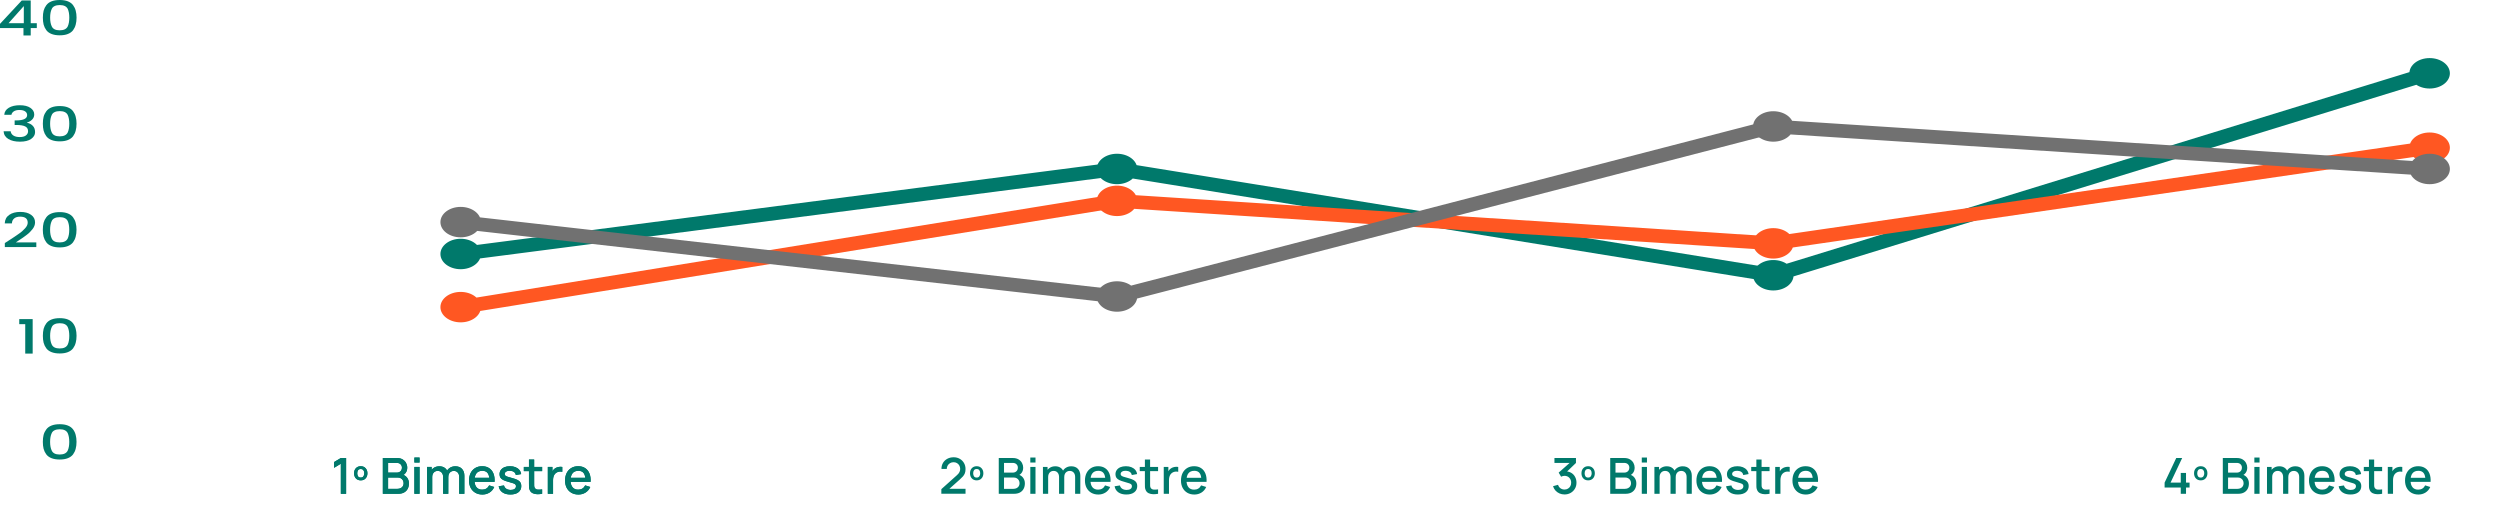 <svg width="805" height="171" viewBox="0 0 805 171" fill="none" xmlns="http://www.w3.org/2000/svg">
<path d="M7.665 7.478V1.956L2.745 7.478H7.665ZM7.556 11.411V9.027H0V7.682L7.013 0.143H9.894V7.478H11.851V9.027H9.894V11.411H7.556Z" fill="#00796B"/>
<path d="M16.605 0.428C17.325 0.143 18.209 0 19.241 0C20.274 0 21.144 0.143 21.851 0.428C22.571 0.713 23.135 1.131 23.536 1.671C23.93 2.201 24.216 2.792 24.379 3.444C24.555 4.096 24.651 4.845 24.651 5.685C24.651 6.531 24.555 7.274 24.379 7.927C24.216 8.579 23.93 9.18 23.536 9.72C23.135 10.249 22.571 10.657 21.851 10.942C21.144 11.228 20.274 11.37 19.241 11.37C18.209 11.37 17.325 11.228 16.605 10.942C15.878 10.657 15.314 10.249 14.92 9.72C14.519 9.18 14.226 8.579 14.05 7.927C13.887 7.274 13.805 6.531 13.805 5.685C13.805 4.845 13.887 4.096 14.05 3.444C14.226 2.792 14.519 2.201 14.92 1.671C15.314 1.131 15.878 0.713 16.605 0.428ZM19.241 1.63C18.569 1.63 18.018 1.742 17.583 1.956C17.148 2.16 16.836 2.476 16.659 2.893C16.313 3.617 16.143 4.544 16.143 5.685C16.143 6.826 16.313 7.758 16.659 8.477C17.04 9.333 17.889 9.76 19.214 9.76C20.553 9.76 21.423 9.333 21.824 8.477C22.15 7.758 22.313 6.826 22.313 5.685C22.313 4.544 22.15 3.617 21.824 2.893C21.423 2.053 20.56 1.63 19.241 1.63Z" fill="#00796B"/>
<path d="M1.373 36.961C1.441 35.998 1.93 35.244 2.841 34.699C3.765 34.159 4.94 33.884 6.374 33.884C7.821 33.884 8.956 34.164 9.772 34.719C10.601 35.28 11.022 35.993 11.022 36.859C11.022 37.511 10.784 38.071 10.315 38.53C9.86 38.978 9.316 39.284 8.684 39.447V39.508C9.5 39.701 10.132 40.048 10.587 40.547C11.056 41.036 11.294 41.708 11.294 42.564C11.294 43.42 10.866 44.148 10.016 44.745C9.16 45.33 7.964 45.621 6.428 45.621C4.906 45.621 3.663 45.336 2.705 44.765C1.74 44.184 1.223 43.349 1.155 42.259H3.438C3.493 42.819 3.771 43.272 4.281 43.624C4.804 43.965 5.491 44.133 6.347 44.133C7.217 44.133 7.876 43.965 8.331 43.624C8.8 43.272 9.038 42.819 9.038 42.259C9.038 41.525 8.725 41.011 8.114 40.71C7.495 40.399 6.544 40.241 5.26 40.241H4.716V38.774H5.287C7.584 38.749 8.739 38.178 8.739 37.063C8.739 36.563 8.521 36.161 8.086 35.86C7.665 35.565 7.06 35.412 6.265 35.412C5.484 35.412 4.879 35.565 4.444 35.86C4.009 36.161 3.751 36.528 3.683 36.961H1.373Z" fill="#00796B"/>
<path d="M16.599 34.576C17.32 34.291 18.203 34.148 19.236 34.148C20.269 34.148 21.139 34.291 21.846 34.576C22.566 34.862 23.13 35.279 23.531 35.819C23.925 36.349 24.21 36.94 24.373 37.592C24.55 38.244 24.645 38.993 24.645 39.834C24.645 40.679 24.55 41.423 24.373 42.075C24.21 42.727 23.925 43.328 23.531 43.868C23.13 44.398 22.566 44.805 21.846 45.091C21.139 45.376 20.269 45.519 19.236 45.519C18.203 45.519 17.32 45.376 16.599 45.091C15.872 44.805 15.308 44.398 14.914 43.868C14.513 43.328 14.221 42.727 14.044 42.075C13.881 41.423 13.8 40.679 13.8 39.834C13.8 38.993 13.881 38.244 14.044 37.592C14.221 36.94 14.513 36.349 14.914 35.819C15.308 35.279 15.872 34.862 16.599 34.576ZM19.236 35.779C18.563 35.779 18.013 35.891 17.578 36.105C17.143 36.308 16.831 36.624 16.654 37.042C16.307 37.765 16.137 38.692 16.137 39.834C16.137 40.975 16.307 41.907 16.654 42.625C17.034 43.481 17.884 43.909 19.209 43.909C20.548 43.909 21.417 43.481 21.818 42.625C22.144 41.907 22.308 40.975 22.308 39.834C22.308 38.692 22.144 37.765 21.818 37.042C21.417 36.201 20.554 35.779 19.236 35.779Z" fill="#00796B"/>
<path d="M1.556 79.545V78.261C1.896 78.032 2.406 77.706 3.078 77.283C3.744 76.85 4.254 76.519 4.601 76.285C4.961 76.04 5.402 75.734 5.932 75.368C6.476 75.001 6.891 74.685 7.183 74.41C7.468 74.14 7.767 73.839 8.08 73.513C8.637 72.902 8.922 72.301 8.922 71.7C8.922 70.411 8.107 69.764 6.476 69.764C5.64 69.764 4.995 69.963 4.546 70.355C4.091 70.737 3.853 71.262 3.839 71.924H1.529C1.583 70.732 2.059 69.82 2.97 69.194C3.873 68.557 5.063 68.236 6.53 68.236C7.998 68.236 9.153 68.552 10.01 69.173C10.859 69.784 11.287 70.594 11.287 71.598C11.287 72.362 11.015 73.085 10.472 73.778C10.18 74.135 9.901 74.451 9.629 74.736C9.371 75.011 9.011 75.322 8.542 75.673C8.066 76.03 7.686 76.305 7.4 76.509C7.128 76.702 6.721 76.972 6.177 77.324C5.647 77.68 5.287 77.925 5.09 78.057H11.695V79.545H1.556Z" fill="#00796B"/>
<path d="M16.591 68.725C17.311 68.44 18.195 68.297 19.228 68.297C20.261 68.297 21.13 68.44 21.837 68.725C22.558 69.01 23.122 69.428 23.522 69.968C23.916 70.498 24.202 71.089 24.365 71.741C24.542 72.393 24.637 73.142 24.637 73.982C24.637 74.828 24.542 75.572 24.365 76.224C24.202 76.876 23.916 77.477 23.522 78.017C23.122 78.547 22.558 78.954 21.837 79.239C21.13 79.525 20.261 79.667 19.228 79.667C18.195 79.667 17.311 79.525 16.591 79.239C15.864 78.954 15.3 78.547 14.906 78.017C14.505 77.477 14.213 76.876 14.036 76.224C13.873 75.572 13.791 74.828 13.791 73.982C13.791 73.142 13.873 72.393 14.036 71.741C14.213 71.089 14.505 70.498 14.906 69.968C15.3 69.428 15.864 69.01 16.591 68.725ZM19.228 69.927C18.555 69.927 18.005 70.039 17.57 70.253C17.135 70.457 16.822 70.773 16.645 71.191C16.299 71.914 16.129 72.841 16.129 73.982C16.129 75.123 16.299 76.055 16.645 76.774C17.026 77.63 17.875 78.058 19.201 78.058C20.539 78.058 21.409 77.63 21.81 76.774C22.136 76.055 22.299 75.123 22.299 73.982C22.299 72.841 22.136 71.914 21.81 71.191C21.409 70.35 20.546 69.927 19.228 69.927Z" fill="#00796B"/>
<path d="M8.127 113.856V104.381H6.197V102.751H10.519V113.856H8.127Z" fill="#00796B"/>
<path d="M16.602 102.873C17.323 102.588 18.206 102.445 19.239 102.445C20.272 102.445 21.141 102.588 21.848 102.873C22.568 103.158 23.133 103.576 23.533 104.116C23.927 104.646 24.213 105.237 24.376 105.889C24.553 106.541 24.648 107.29 24.648 108.13C24.648 108.976 24.553 109.72 24.376 110.372C24.213 111.024 23.927 111.625 23.533 112.165C23.133 112.695 22.568 113.102 21.848 113.388C21.141 113.673 20.272 113.816 19.239 113.816C18.206 113.816 17.323 113.673 16.602 113.388C15.875 113.102 15.311 112.695 14.917 112.165C14.516 111.625 14.224 111.024 14.047 110.372C13.884 109.72 13.803 108.976 13.803 108.13C13.803 107.29 13.884 106.541 14.047 105.889C14.224 105.237 14.516 104.646 14.917 104.116C15.311 103.576 15.875 103.158 16.602 102.873ZM19.239 104.075C18.566 104.075 18.016 104.188 17.581 104.401C17.146 104.605 16.833 104.921 16.657 105.339C16.31 106.062 16.14 106.989 16.14 108.13C16.14 109.272 16.31 110.204 16.657 110.922C17.037 111.778 17.887 112.206 19.212 112.206C20.55 112.206 21.42 111.778 21.821 110.922C22.147 110.204 22.31 109.272 22.31 108.13C22.31 106.989 22.147 106.062 21.821 105.339C21.42 104.498 20.557 104.075 19.239 104.075Z" fill="#00796B"/>
<path d="M16.594 137.022C17.315 136.736 18.198 136.594 19.231 136.594C20.264 136.594 21.134 136.736 21.84 137.022C22.561 137.307 23.125 137.725 23.526 138.265C23.92 138.794 24.205 139.385 24.368 140.037C24.545 140.689 24.64 141.438 24.64 142.279C24.64 143.124 24.545 143.868 24.368 144.52C24.205 145.172 23.92 145.773 23.526 146.313C23.125 146.843 22.561 147.251 21.84 147.536C21.134 147.821 20.264 147.964 19.231 147.964C18.198 147.964 17.315 147.821 16.594 147.536C15.867 147.251 15.303 146.843 14.909 146.313C14.508 145.773 14.216 145.172 14.039 144.52C13.876 143.868 13.795 143.124 13.795 142.279C13.795 141.438 13.876 140.689 14.039 140.037C14.216 139.385 14.508 138.794 14.909 138.265C15.303 137.725 15.867 137.307 16.594 137.022ZM19.231 138.224C18.558 138.224 18.008 138.336 17.573 138.55C17.138 138.754 16.825 139.07 16.649 139.487C16.302 140.211 16.132 141.138 16.132 142.279C16.132 143.42 16.302 144.352 16.649 145.07C17.029 145.926 17.879 146.354 19.204 146.354C20.542 146.354 21.412 145.926 21.813 145.07C22.139 144.352 22.302 143.42 22.302 142.279C22.302 141.138 22.139 140.211 21.813 139.487C21.412 138.647 20.549 138.224 19.231 138.224Z" fill="#00796B"/>
<path d="M154.858 81.784C154.858 79.079 151.942 76.883 148.341 76.883C144.733 76.883 141.817 79.079 141.817 81.784C141.817 84.489 144.733 86.685 148.341 86.685C151.942 86.685 154.858 84.489 154.858 81.784ZM147.838 79.609C146.241 79.818 145.167 80.959 145.446 82.161C145.718 83.358 147.24 84.163 148.837 83.959L360.171 56.578C361.768 56.374 362.842 55.233 362.563 54.031C362.291 52.829 360.769 52.024 359.172 52.233L147.838 79.609Z" fill="#00796B"/>
<path d="M366.192 54.408C366.192 51.698 363.277 49.508 359.675 49.508C356.067 49.508 353.152 51.698 353.152 54.408C353.152 57.113 356.067 59.309 359.675 59.309C363.277 59.309 366.192 57.113 366.192 54.408ZM360.293 52.248C358.703 51.993 357.147 52.753 356.801 53.94C356.461 55.132 357.467 56.308 359.057 56.563L570.384 90.786C571.974 91.04 573.53 90.286 573.877 89.094C574.217 87.902 573.211 86.731 571.621 86.476L360.293 52.248Z" fill="#00796B"/>
<path d="M577.526 88.631C577.526 85.921 574.611 83.73 571.003 83.73C567.401 83.73 564.486 85.921 564.486 88.631C564.486 91.336 567.401 93.531 571.003 93.531C574.611 93.531 577.526 91.336 577.526 88.631ZM569.895 86.588C568.393 87.051 567.673 88.34 568.291 89.466C568.903 90.592 570.615 91.132 572.117 90.668L783.451 25.646C784.953 25.183 785.667 23.899 785.055 22.768C784.444 21.642 782.724 21.102 781.229 21.566L569.895 86.588ZM788.861 23.604C788.861 20.898 785.939 18.703 782.337 18.703C778.736 18.703 775.82 20.898 775.82 23.604C775.82 26.314 778.736 28.504 782.337 28.504C785.939 28.504 788.861 26.314 788.861 23.604Z" fill="#00796B"/>
<path d="M154.858 98.895C154.858 96.19 151.942 93.995 148.341 93.995C144.733 93.995 141.817 96.19 141.817 98.895C141.817 101.605 144.733 103.796 148.341 103.796C151.942 103.796 154.858 101.605 154.858 98.895ZM147.723 96.74C146.132 96.995 145.127 98.172 145.466 99.359C145.813 100.551 147.369 101.31 148.959 101.05L360.293 66.827C361.877 66.573 362.883 65.401 362.543 64.209C362.196 63.017 360.64 62.258 359.057 62.518L147.723 96.74Z" fill="#FF5722"/>
<path d="M366.192 64.673C366.192 61.968 363.277 59.772 359.675 59.772C356.067 59.772 353.152 61.968 353.152 64.673C353.152 67.378 356.067 69.573 359.675 69.573C363.277 69.573 366.192 67.378 366.192 64.673ZM359.927 62.477C358.309 62.37 356.889 63.272 356.746 64.484C356.61 65.697 357.806 66.766 359.417 66.868L570.751 80.561C572.368 80.663 573.789 79.767 573.931 78.554C574.067 77.337 572.871 76.272 571.261 76.165L359.927 62.477Z" fill="#FF5722"/>
<path d="M577.526 78.361C577.526 75.656 574.611 73.46 571.003 73.46C567.401 73.46 564.486 75.656 564.486 78.361C564.486 81.071 567.401 83.261 571.003 83.261C574.611 83.261 577.526 81.071 577.526 78.361ZM570.446 76.196C568.855 76.43 567.816 77.587 568.122 78.784C568.434 79.976 569.97 80.76 571.567 80.526L782.901 49.727C784.491 49.497 785.531 48.336 785.218 47.144C784.912 45.947 783.37 45.162 781.78 45.397L570.446 76.196ZM788.861 47.562C788.861 44.856 785.939 42.661 782.337 42.661C778.736 42.661 775.82 44.856 775.82 47.562C775.82 50.267 778.736 52.462 782.337 52.462C785.939 52.462 788.861 50.267 788.861 47.562Z" fill="#FF5722"/>
<path d="M154.858 71.519C154.858 68.809 151.942 66.619 148.341 66.619C144.733 66.619 141.817 68.809 141.817 71.519C141.817 74.225 144.733 76.42 148.341 76.42C151.942 76.42 154.858 74.225 154.858 71.519ZM148.776 69.339C147.172 69.156 145.677 69.986 145.432 71.188C145.195 72.396 146.295 73.516 147.899 73.7L359.233 97.653C360.837 97.836 362.332 97.006 362.577 95.803C362.815 94.601 361.714 93.475 360.11 93.292L148.776 69.339Z" fill="#717171"/>
<path d="M366.192 95.472C366.192 92.767 363.277 90.571 359.675 90.571C356.067 90.571 353.152 92.767 353.152 95.472C353.152 98.182 356.067 100.373 359.675 100.373C363.277 100.373 366.192 98.182 366.192 95.472ZM358.717 93.388C357.181 93.786 356.366 95.039 356.896 96.195C357.426 97.347 359.098 97.958 360.626 97.561L571.961 42.803C573.496 42.406 574.312 41.148 573.782 39.996C573.252 38.845 571.58 38.234 570.051 38.631L358.717 93.388Z" fill="#717171"/>
<path d="M577.526 40.715C577.526 38.01 574.611 35.815 571.003 35.815C567.401 35.815 564.486 38.01 564.486 40.715C564.486 43.425 567.401 45.621 571.003 45.621C574.611 45.621 577.526 43.425 577.526 40.715ZM571.261 38.52C569.644 38.418 568.224 39.314 568.081 40.527C567.945 41.739 569.141 42.809 570.751 42.916L782.086 56.604C783.703 56.711 785.123 55.809 785.266 54.597C785.402 53.384 784.206 52.315 782.588 52.208L571.261 38.52ZM788.861 54.408C788.861 51.698 785.939 49.508 782.337 49.508C778.736 49.508 775.82 51.698 775.82 54.408C775.82 57.113 778.736 59.309 782.337 59.309C785.939 59.309 788.861 57.113 788.861 54.408Z" fill="#717171"/>
<path d="M109.747 159V149.32L107.579 150.64V148.776L109.747 147.48H111.451V159H109.747ZM116.161 154.68C115.51 154.68 114.987 154.467 114.593 154.04C114.203 153.613 114.009 153.064 114.009 152.392C114.009 151.72 114.206 151.173 114.601 150.752C115.001 150.331 115.521 150.12 116.161 150.12C116.811 150.12 117.331 150.333 117.721 150.76C118.115 151.187 118.313 151.731 118.313 152.392C118.313 153.069 118.115 153.621 117.721 154.048C117.326 154.469 116.806 154.68 116.161 154.68ZM116.153 153.776C116.537 153.776 116.822 153.648 117.009 153.392C117.201 153.136 117.297 152.803 117.297 152.392C117.297 151.976 117.201 151.645 117.009 151.4C116.822 151.149 116.537 151.024 116.153 151.024C115.769 151.024 115.486 151.152 115.305 151.408C115.123 151.659 115.033 151.989 115.033 152.4C115.033 152.821 115.126 153.157 115.313 153.408C115.499 153.653 115.779 153.776 116.153 153.776ZM123.27 159V147.48H127.798C128.528 147.48 129.142 147.629 129.638 147.928C130.134 148.227 130.507 148.613 130.758 149.088C131.008 149.557 131.134 150.053 131.134 150.576C131.134 151.211 130.976 151.755 130.662 152.208C130.352 152.661 129.934 152.971 129.406 153.136L129.39 152.744C130.126 152.925 130.691 153.28 131.086 153.808C131.48 154.331 131.678 154.941 131.678 155.64C131.678 156.317 131.542 156.907 131.27 157.408C131.003 157.909 130.611 158.301 130.094 158.584C129.582 158.861 128.96 159 128.23 159H123.27ZM124.966 157.408H127.974C128.352 157.408 128.691 157.336 128.99 157.192C129.294 157.048 129.531 156.843 129.702 156.576C129.878 156.304 129.966 155.981 129.966 155.608C129.966 155.261 129.888 154.949 129.734 154.672C129.584 154.389 129.366 154.168 129.078 154.008C128.795 153.843 128.462 153.76 128.078 153.76H124.966V157.408ZM124.966 152.184H127.774C128.083 152.184 128.36 152.123 128.606 152C128.856 151.872 129.054 151.691 129.198 151.456C129.347 151.216 129.422 150.928 129.422 150.592C129.422 150.144 129.272 149.776 128.974 149.488C128.675 149.2 128.275 149.056 127.774 149.056H124.966V152.184ZM133.43 148.944V147.32H135.102V148.944H133.43ZM133.43 159V150.36H135.102V159H133.43ZM147.856 159L147.864 153.616C147.864 152.992 147.704 152.507 147.384 152.16C147.064 151.808 146.643 151.632 146.12 151.632C145.8 151.632 145.507 151.707 145.24 151.856C144.979 152 144.766 152.219 144.6 152.512C144.44 152.8 144.36 153.163 144.36 153.6L143.552 153.192C143.542 152.584 143.67 152.051 143.936 151.592C144.208 151.133 144.576 150.779 145.04 150.528C145.504 150.272 146.024 150.144 146.6 150.144C147.534 150.144 148.256 150.424 148.768 150.984C149.28 151.544 149.536 152.288 149.536 153.216L149.528 159H147.856ZM137.496 159V150.36H138.984V152.856H139.176V159H137.496ZM142.68 159L142.688 153.648C142.688 153.019 142.528 152.525 142.208 152.168C141.894 151.811 141.47 151.632 140.936 151.632C140.408 151.632 139.982 151.813 139.656 152.176C139.336 152.539 139.176 153.013 139.176 153.6L138.376 153.088C138.376 152.523 138.512 152.019 138.784 151.576C139.056 151.133 139.424 150.784 139.888 150.528C140.352 150.272 140.878 150.144 141.464 150.144C142.078 150.144 142.6 150.275 143.032 150.536C143.464 150.792 143.792 151.152 144.016 151.616C144.246 152.08 144.36 152.619 144.36 153.232L144.352 159H142.68ZM155.336 159.24C154.478 159.24 153.723 159.053 153.072 158.68C152.427 158.301 151.923 157.776 151.56 157.104C151.203 156.427 151.024 155.643 151.024 154.752C151.024 153.808 151.2 152.989 151.552 152.296C151.91 151.603 152.406 151.067 153.04 150.688C153.675 150.309 154.414 150.12 155.256 150.12C156.136 150.12 156.886 150.325 157.504 150.736C158.123 151.141 158.584 151.72 158.888 152.472C159.198 153.224 159.32 154.117 159.256 155.152H157.584V154.544C157.574 153.541 157.382 152.8 157.008 152.32C156.64 151.84 156.078 151.6 155.32 151.6C154.483 151.6 153.854 151.864 153.432 152.392C153.011 152.92 152.8 153.683 152.8 154.68C152.8 155.629 153.011 156.365 153.432 156.888C153.854 157.405 154.462 157.664 155.256 157.664C155.779 157.664 156.23 157.547 156.608 157.312C156.992 157.072 157.291 156.731 157.504 156.288L159.144 156.808C158.808 157.581 158.299 158.181 157.616 158.608C156.934 159.029 156.174 159.24 155.336 159.24ZM152.256 155.152V153.848H158.424V155.152H152.256ZM164.355 159.232C163.304 159.232 162.448 159 161.787 158.536C161.126 158.072 160.72 157.419 160.571 156.576L162.283 156.312C162.39 156.76 162.635 157.115 163.019 157.376C163.408 157.632 163.891 157.76 164.467 157.76C164.99 157.76 165.398 157.653 165.691 157.44C165.99 157.227 166.139 156.933 166.139 156.56C166.139 156.341 166.086 156.165 165.979 156.032C165.878 155.893 165.662 155.763 165.331 155.64C165 155.517 164.496 155.365 163.819 155.184C163.078 154.992 162.488 154.787 162.051 154.568C161.619 154.344 161.31 154.085 161.123 153.792C160.942 153.493 160.851 153.133 160.851 152.712C160.851 152.189 160.99 151.733 161.267 151.344C161.544 150.955 161.934 150.653 162.435 150.44C162.942 150.227 163.534 150.12 164.211 150.12C164.872 150.12 165.462 150.224 165.979 150.432C166.496 150.64 166.915 150.936 167.235 151.32C167.555 151.699 167.747 152.144 167.811 152.656L166.099 152.968C166.04 152.552 165.846 152.224 165.515 151.984C165.184 151.744 164.755 151.613 164.227 151.592C163.72 151.571 163.31 151.656 162.995 151.848C162.68 152.035 162.523 152.293 162.523 152.624C162.523 152.816 162.582 152.979 162.699 153.112C162.822 153.245 163.056 153.373 163.403 153.496C163.75 153.619 164.262 153.765 164.939 153.936C165.664 154.123 166.24 154.331 166.667 154.56C167.094 154.784 167.398 155.053 167.579 155.368C167.766 155.677 167.859 156.053 167.859 156.496C167.859 157.349 167.547 158.019 166.923 158.504C166.304 158.989 165.448 159.232 164.355 159.232ZM174.573 159C174.029 159.107 173.496 159.152 172.973 159.136C172.451 159.12 171.984 159.019 171.573 158.832C171.163 158.645 170.853 158.352 170.645 157.952C170.459 157.595 170.357 157.232 170.341 156.864C170.331 156.491 170.325 156.069 170.325 155.6V147.96H172.005V155.52C172.005 155.867 172.008 156.168 172.013 156.424C172.024 156.68 172.08 156.896 172.181 157.072C172.373 157.403 172.677 157.592 173.093 157.64C173.515 157.683 174.008 157.664 174.573 157.584V159ZM168.669 151.704V150.36H174.573V151.704H168.669ZM176.395 159V150.36H177.883V152.456L177.675 152.184C177.781 151.907 177.92 151.653 178.091 151.424C178.261 151.189 178.459 150.997 178.683 150.848C178.901 150.688 179.144 150.565 179.411 150.48C179.683 150.389 179.96 150.336 180.243 150.32C180.525 150.299 180.797 150.312 181.059 150.36V151.928C180.776 151.853 180.461 151.832 180.115 151.864C179.773 151.896 179.459 152.005 179.171 152.192C178.899 152.368 178.683 152.581 178.523 152.832C178.368 153.083 178.256 153.363 178.187 153.672C178.117 153.976 178.083 154.299 178.083 154.64V159H176.395ZM186.258 159.24C185.399 159.24 184.645 159.053 183.994 158.68C183.349 158.301 182.845 157.776 182.482 157.104C182.125 156.427 181.946 155.643 181.946 154.752C181.946 153.808 182.122 152.989 182.474 152.296C182.831 151.603 183.327 151.067 183.962 150.688C184.597 150.309 185.335 150.12 186.178 150.12C187.058 150.12 187.807 150.325 188.426 150.736C189.045 151.141 189.506 151.72 189.81 152.472C190.119 153.224 190.242 154.117 190.178 155.152H188.506V154.544C188.495 153.541 188.303 152.8 187.93 152.32C187.562 151.84 186.999 151.6 186.242 151.6C185.405 151.6 184.775 151.864 184.354 152.392C183.933 152.92 183.722 153.683 183.722 154.68C183.722 155.629 183.933 156.365 184.354 156.888C184.775 157.405 185.383 157.664 186.178 157.664C186.701 157.664 187.151 157.547 187.53 157.312C187.914 157.072 188.213 156.731 188.426 156.288L190.066 156.808C189.73 157.581 189.221 158.181 188.538 158.608C187.855 159.029 187.095 159.24 186.258 159.24ZM183.178 155.152V153.848H189.346V155.152H183.178Z" fill="#00796B"/>
<path d="M109.747 159V149.32L107.579 150.64V148.776L109.747 147.48H111.451V159H109.747ZM116.161 154.68C115.51 154.68 114.987 154.467 114.593 154.04C114.203 153.613 114.009 153.064 114.009 152.392C114.009 151.72 114.206 151.173 114.601 150.752C115.001 150.331 115.521 150.12 116.161 150.12C116.811 150.12 117.331 150.333 117.721 150.76C118.115 151.187 118.313 151.731 118.313 152.392C118.313 153.069 118.115 153.621 117.721 154.048C117.326 154.469 116.806 154.68 116.161 154.68ZM116.153 153.776C116.537 153.776 116.822 153.648 117.009 153.392C117.201 153.136 117.297 152.803 117.297 152.392C117.297 151.976 117.201 151.645 117.009 151.4C116.822 151.149 116.537 151.024 116.153 151.024C115.769 151.024 115.486 151.152 115.305 151.408C115.123 151.659 115.033 151.989 115.033 152.4C115.033 152.821 115.126 153.157 115.313 153.408C115.499 153.653 115.779 153.776 116.153 153.776ZM123.27 159V147.48H127.798C128.528 147.48 129.142 147.629 129.638 147.928C130.134 148.227 130.507 148.613 130.758 149.088C131.008 149.557 131.134 150.053 131.134 150.576C131.134 151.211 130.976 151.755 130.662 152.208C130.352 152.661 129.934 152.971 129.406 153.136L129.39 152.744C130.126 152.925 130.691 153.28 131.086 153.808C131.48 154.331 131.678 154.941 131.678 155.64C131.678 156.317 131.542 156.907 131.27 157.408C131.003 157.909 130.611 158.301 130.094 158.584C129.582 158.861 128.96 159 128.23 159H123.27ZM124.966 157.408H127.974C128.352 157.408 128.691 157.336 128.99 157.192C129.294 157.048 129.531 156.843 129.702 156.576C129.878 156.304 129.966 155.981 129.966 155.608C129.966 155.261 129.888 154.949 129.734 154.672C129.584 154.389 129.366 154.168 129.078 154.008C128.795 153.843 128.462 153.76 128.078 153.76H124.966V157.408ZM124.966 152.184H127.774C128.083 152.184 128.36 152.123 128.606 152C128.856 151.872 129.054 151.691 129.198 151.456C129.347 151.216 129.422 150.928 129.422 150.592C129.422 150.144 129.272 149.776 128.974 149.488C128.675 149.2 128.275 149.056 127.774 149.056H124.966V152.184ZM133.43 148.944V147.32H135.102V148.944H133.43ZM133.43 159V150.36H135.102V159H133.43ZM147.856 159L147.864 153.616C147.864 152.992 147.704 152.507 147.384 152.16C147.064 151.808 146.643 151.632 146.12 151.632C145.8 151.632 145.507 151.707 145.24 151.856C144.979 152 144.766 152.219 144.6 152.512C144.44 152.8 144.36 153.163 144.36 153.6L143.552 153.192C143.542 152.584 143.67 152.051 143.936 151.592C144.208 151.133 144.576 150.779 145.04 150.528C145.504 150.272 146.024 150.144 146.6 150.144C147.534 150.144 148.256 150.424 148.768 150.984C149.28 151.544 149.536 152.288 149.536 153.216L149.528 159H147.856ZM137.496 159V150.36H138.984V152.856H139.176V159H137.496ZM142.68 159L142.688 153.648C142.688 153.019 142.528 152.525 142.208 152.168C141.894 151.811 141.47 151.632 140.936 151.632C140.408 151.632 139.982 151.813 139.656 152.176C139.336 152.539 139.176 153.013 139.176 153.6L138.376 153.088C138.376 152.523 138.512 152.019 138.784 151.576C139.056 151.133 139.424 150.784 139.888 150.528C140.352 150.272 140.878 150.144 141.464 150.144C142.078 150.144 142.6 150.275 143.032 150.536C143.464 150.792 143.792 151.152 144.016 151.616C144.246 152.08 144.36 152.619 144.36 153.232L144.352 159H142.68ZM155.336 159.24C154.478 159.24 153.723 159.053 153.072 158.68C152.427 158.301 151.923 157.776 151.56 157.104C151.203 156.427 151.024 155.643 151.024 154.752C151.024 153.808 151.2 152.989 151.552 152.296C151.91 151.603 152.406 151.067 153.04 150.688C153.675 150.309 154.414 150.12 155.256 150.12C156.136 150.12 156.886 150.325 157.504 150.736C158.123 151.141 158.584 151.72 158.888 152.472C159.198 153.224 159.32 154.117 159.256 155.152H157.584V154.544C157.574 153.541 157.382 152.8 157.008 152.32C156.64 151.84 156.078 151.6 155.32 151.6C154.483 151.6 153.854 151.864 153.432 152.392C153.011 152.92 152.8 153.683 152.8 154.68C152.8 155.629 153.011 156.365 153.432 156.888C153.854 157.405 154.462 157.664 155.256 157.664C155.779 157.664 156.23 157.547 156.608 157.312C156.992 157.072 157.291 156.731 157.504 156.288L159.144 156.808C158.808 157.581 158.299 158.181 157.616 158.608C156.934 159.029 156.174 159.24 155.336 159.24ZM152.256 155.152V153.848H158.424V155.152H152.256ZM164.355 159.232C163.304 159.232 162.448 159 161.787 158.536C161.126 158.072 160.72 157.419 160.571 156.576L162.283 156.312C162.39 156.76 162.635 157.115 163.019 157.376C163.408 157.632 163.891 157.76 164.467 157.76C164.99 157.76 165.398 157.653 165.691 157.44C165.99 157.227 166.139 156.933 166.139 156.56C166.139 156.341 166.086 156.165 165.979 156.032C165.878 155.893 165.662 155.763 165.331 155.64C165 155.517 164.496 155.365 163.819 155.184C163.078 154.992 162.488 154.787 162.051 154.568C161.619 154.344 161.31 154.085 161.123 153.792C160.942 153.493 160.851 153.133 160.851 152.712C160.851 152.189 160.99 151.733 161.267 151.344C161.544 150.955 161.934 150.653 162.435 150.44C162.942 150.227 163.534 150.12 164.211 150.12C164.872 150.12 165.462 150.224 165.979 150.432C166.496 150.64 166.915 150.936 167.235 151.32C167.555 151.699 167.747 152.144 167.811 152.656L166.099 152.968C166.04 152.552 165.846 152.224 165.515 151.984C165.184 151.744 164.755 151.613 164.227 151.592C163.72 151.571 163.31 151.656 162.995 151.848C162.68 152.035 162.523 152.293 162.523 152.624C162.523 152.816 162.582 152.979 162.699 153.112C162.822 153.245 163.056 153.373 163.403 153.496C163.75 153.619 164.262 153.765 164.939 153.936C165.664 154.123 166.24 154.331 166.667 154.56C167.094 154.784 167.398 155.053 167.579 155.368C167.766 155.677 167.859 156.053 167.859 156.496C167.859 157.349 167.547 158.019 166.923 158.504C166.304 158.989 165.448 159.232 164.355 159.232ZM174.573 159C174.029 159.107 173.496 159.152 172.973 159.136C172.451 159.12 171.984 159.019 171.573 158.832C171.163 158.645 170.853 158.352 170.645 157.952C170.459 157.595 170.357 157.232 170.341 156.864C170.331 156.491 170.325 156.069 170.325 155.6V147.96H172.005V155.52C172.005 155.867 172.008 156.168 172.013 156.424C172.024 156.68 172.08 156.896 172.181 157.072C172.373 157.403 172.677 157.592 173.093 157.64C173.515 157.683 174.008 157.664 174.573 157.584V159ZM168.669 151.704V150.36H174.573V151.704H168.669ZM176.395 159V150.36H177.883V152.456L177.675 152.184C177.781 151.907 177.92 151.653 178.091 151.424C178.261 151.189 178.459 150.997 178.683 150.848C178.901 150.688 179.144 150.565 179.411 150.48C179.683 150.389 179.96 150.336 180.243 150.32C180.525 150.299 180.797 150.312 181.059 150.36V151.928C180.776 151.853 180.461 151.832 180.115 151.864C179.773 151.896 179.459 152.005 179.171 152.192C178.899 152.368 178.683 152.581 178.523 152.832C178.368 153.083 178.256 153.363 178.187 153.672C178.117 153.976 178.083 154.299 178.083 154.64V159H176.395ZM186.258 159.24C185.399 159.24 184.645 159.053 183.994 158.68C183.349 158.301 182.845 157.776 182.482 157.104C182.125 156.427 181.946 155.643 181.946 154.752C181.946 153.808 182.122 152.989 182.474 152.296C182.831 151.603 183.327 151.067 183.962 150.688C184.597 150.309 185.335 150.12 186.178 150.12C187.058 150.12 187.807 150.325 188.426 150.736C189.045 151.141 189.506 151.72 189.81 152.472C190.119 153.224 190.242 154.117 190.178 155.152H188.506V154.544C188.495 153.541 188.303 152.8 187.93 152.32C187.562 151.84 186.999 151.6 186.242 151.6C185.405 151.6 184.775 151.864 184.354 152.392C183.933 152.92 183.722 153.683 183.722 154.68C183.722 155.629 183.933 156.365 184.354 156.888C184.775 157.405 185.383 157.664 186.178 157.664C186.701 157.664 187.151 157.547 187.53 157.312C187.914 157.072 188.213 156.731 188.426 156.288L190.066 156.808C189.73 157.581 189.221 158.181 188.538 158.608C187.855 159.029 187.095 159.24 186.258 159.24ZM183.178 155.152V153.848H189.346V155.152H183.178Z" fill="#00796B"/>
<path d="M503.779 159.216C503.208 159.216 502.672 159.109 502.171 158.896C501.67 158.677 501.235 158.368 500.867 157.968C500.504 157.568 500.24 157.096 500.075 156.552L501.691 156.104C501.846 156.6 502.115 156.981 502.499 157.248C502.883 157.509 503.31 157.637 503.779 157.632C504.2 157.627 504.571 157.528 504.891 157.336C505.211 157.144 505.462 156.885 505.643 156.56C505.824 156.229 505.915 155.851 505.915 155.424C505.915 154.784 505.715 154.256 505.315 153.84C504.92 153.424 504.403 153.216 503.763 153.216C503.582 153.216 503.395 153.243 503.203 153.296C503.016 153.349 502.84 153.419 502.675 153.504L501.891 152.184L505.955 148.592L506.131 149.072H500.531V147.48H507.459V149.072L504.083 152.32L504.067 151.776C504.792 151.776 505.422 151.939 505.955 152.264C506.488 152.584 506.899 153.021 507.187 153.576C507.48 154.125 507.627 154.741 507.627 155.424C507.627 156.16 507.454 156.813 507.107 157.384C506.766 157.955 506.304 158.403 505.723 158.728C505.147 159.053 504.499 159.216 503.779 159.216ZM511.383 154.68C510.733 154.68 510.21 154.467 509.815 154.04C509.426 153.613 509.231 153.064 509.231 152.392C509.231 151.72 509.429 151.173 509.823 150.752C510.223 150.331 510.743 150.12 511.383 150.12C512.034 150.12 512.554 150.333 512.943 150.76C513.338 151.187 513.535 151.731 513.535 152.392C513.535 153.069 513.338 153.621 512.943 154.048C512.549 154.469 512.029 154.68 511.383 154.68ZM511.375 153.776C511.759 153.776 512.045 153.648 512.231 153.392C512.423 153.136 512.519 152.803 512.519 152.392C512.519 151.976 512.423 151.645 512.231 151.4C512.045 151.149 511.759 151.024 511.375 151.024C510.991 151.024 510.709 151.152 510.527 151.408C510.346 151.659 510.255 151.989 510.255 152.4C510.255 152.821 510.349 153.157 510.535 153.408C510.722 153.653 511.002 153.776 511.375 153.776ZM518.492 159V147.48H523.02C523.751 147.48 524.364 147.629 524.86 147.928C525.356 148.227 525.73 148.613 525.98 149.088C526.231 149.557 526.356 150.053 526.356 150.576C526.356 151.211 526.199 151.755 525.884 152.208C525.575 152.661 525.156 152.971 524.628 153.136L524.612 152.744C525.348 152.925 525.914 153.28 526.308 153.808C526.703 154.331 526.9 154.941 526.9 155.64C526.9 156.317 526.764 156.907 526.492 157.408C526.226 157.909 525.834 158.301 525.316 158.584C524.804 158.861 524.183 159 523.452 159H518.492ZM520.188 157.408H523.196C523.575 157.408 523.914 157.336 524.212 157.192C524.516 157.048 524.754 156.843 524.924 156.576C525.1 156.304 525.188 155.981 525.188 155.608C525.188 155.261 525.111 154.949 524.956 154.672C524.807 154.389 524.588 154.168 524.3 154.008C524.018 153.843 523.684 153.76 523.3 153.76H520.188V157.408ZM520.188 152.184H522.996C523.306 152.184 523.583 152.123 523.828 152C524.079 151.872 524.276 151.691 524.42 151.456C524.57 151.216 524.644 150.928 524.644 150.592C524.644 150.144 524.495 149.776 524.196 149.488C523.898 149.2 523.498 149.056 522.996 149.056H520.188V152.184ZM528.652 148.944V147.32H530.324V148.944H528.652ZM528.652 159V150.36H530.324V159H528.652ZM543.079 159L543.087 153.616C543.087 152.992 542.927 152.507 542.607 152.16C542.287 151.808 541.866 151.632 541.343 151.632C541.023 151.632 540.73 151.707 540.463 151.856C540.202 152 539.988 152.219 539.823 152.512C539.663 152.8 539.583 153.163 539.583 153.6L538.775 153.192C538.764 152.584 538.892 152.051 539.159 151.592C539.431 151.133 539.799 150.779 540.263 150.528C540.727 150.272 541.247 150.144 541.823 150.144C542.756 150.144 543.479 150.424 543.991 150.984C544.503 151.544 544.759 152.288 544.759 153.216L544.751 159H543.079ZM532.719 159V150.36H534.207V152.856H534.399V159H532.719ZM537.903 159L537.911 153.648C537.911 153.019 537.751 152.525 537.431 152.168C537.116 151.811 536.692 151.632 536.159 151.632C535.631 151.632 535.204 151.813 534.879 152.176C534.559 152.539 534.399 153.013 534.399 153.6L533.599 153.088C533.599 152.523 533.735 152.019 534.007 151.576C534.279 151.133 534.647 150.784 535.111 150.528C535.575 150.272 536.1 150.144 536.687 150.144C537.3 150.144 537.823 150.275 538.255 150.536C538.687 150.792 539.015 151.152 539.239 151.616C539.468 152.08 539.583 152.619 539.583 153.232L539.575 159H537.903ZM550.559 159.24C549.7 159.24 548.946 159.053 548.295 158.68C547.65 158.301 547.146 157.776 546.783 157.104C546.426 156.427 546.247 155.643 546.247 154.752C546.247 153.808 546.423 152.989 546.775 152.296C547.132 151.603 547.628 151.067 548.263 150.688C548.898 150.309 549.636 150.12 550.479 150.12C551.359 150.12 552.108 150.325 552.727 150.736C553.346 151.141 553.807 151.72 554.111 152.472C554.42 153.224 554.543 154.117 554.479 155.152H552.807V154.544C552.796 153.541 552.604 152.8 552.231 152.32C551.863 151.84 551.3 151.6 550.543 151.6C549.706 151.6 549.076 151.864 548.655 152.392C548.234 152.92 548.023 153.683 548.023 154.68C548.023 155.629 548.234 156.365 548.655 156.888C549.076 157.405 549.684 157.664 550.479 157.664C551.002 157.664 551.452 157.547 551.831 157.312C552.215 157.072 552.514 156.731 552.727 156.288L554.367 156.808C554.031 157.581 553.522 158.181 552.839 158.608C552.156 159.029 551.396 159.24 550.559 159.24ZM547.479 155.152V153.848H553.647V155.152H547.479ZM559.578 159.232C558.527 159.232 557.671 159 557.01 158.536C556.348 158.072 555.943 157.419 555.794 156.576L557.506 156.312C557.612 156.76 557.858 157.115 558.242 157.376C558.631 157.632 559.114 157.76 559.69 157.76C560.212 157.76 560.62 157.653 560.914 157.44C561.212 157.227 561.362 156.933 561.362 156.56C561.362 156.341 561.308 156.165 561.202 156.032C561.1 155.893 560.884 155.763 560.554 155.64C560.223 155.517 559.719 155.365 559.042 155.184C558.3 154.992 557.711 154.787 557.274 154.568C556.842 154.344 556.532 154.085 556.346 153.792C556.164 153.493 556.074 153.133 556.074 152.712C556.074 152.189 556.212 151.733 556.49 151.344C556.767 150.955 557.156 150.653 557.658 150.44C558.164 150.227 558.756 150.12 559.434 150.12C560.095 150.12 560.684 150.224 561.202 150.432C561.719 150.64 562.138 150.936 562.458 151.32C562.778 151.699 562.97 152.144 563.034 152.656L561.322 152.968C561.263 152.552 561.068 152.224 560.738 151.984C560.407 151.744 559.978 151.613 559.45 151.592C558.943 151.571 558.532 151.656 558.218 151.848C557.903 152.035 557.746 152.293 557.746 152.624C557.746 152.816 557.804 152.979 557.922 153.112C558.044 153.245 558.279 153.373 558.626 153.496C558.972 153.619 559.484 153.765 560.162 153.936C560.887 154.123 561.463 154.331 561.89 154.56C562.316 154.784 562.62 155.053 562.802 155.368C562.988 155.677 563.082 156.053 563.082 156.496C563.082 157.349 562.77 158.019 562.146 158.504C561.527 158.989 560.671 159.232 559.578 159.232ZM569.796 159C569.252 159.107 568.719 159.152 568.196 159.136C567.673 159.12 567.207 159.019 566.796 158.832C566.385 158.645 566.076 158.352 565.868 157.952C565.681 157.595 565.58 157.232 565.564 156.864C565.553 156.491 565.548 156.069 565.548 155.6V147.96H567.228V155.52C567.228 155.867 567.231 156.168 567.236 156.424C567.247 156.68 567.303 156.896 567.404 157.072C567.596 157.403 567.9 157.592 568.316 157.64C568.737 157.683 569.231 157.664 569.796 157.584V159ZM563.892 151.704V150.36H569.796V151.704H563.892ZM571.617 159V150.36H573.105V152.456L572.897 152.184C573.004 151.907 573.143 151.653 573.313 151.424C573.484 151.189 573.681 150.997 573.905 150.848C574.124 150.688 574.367 150.565 574.633 150.48C574.905 150.389 575.183 150.336 575.465 150.32C575.748 150.299 576.02 150.312 576.281 150.36V151.928C575.999 151.853 575.684 151.832 575.337 151.864C574.996 151.896 574.681 152.005 574.393 152.192C574.121 152.368 573.905 152.581 573.745 152.832C573.591 153.083 573.479 153.363 573.409 153.672C573.34 153.976 573.305 154.299 573.305 154.64V159H571.617ZM581.481 159.24C580.622 159.24 579.867 159.053 579.217 158.68C578.571 158.301 578.067 157.776 577.705 157.104C577.347 156.427 577.169 155.643 577.169 154.752C577.169 153.808 577.345 152.989 577.697 152.296C578.054 151.603 578.55 151.067 579.185 150.688C579.819 150.309 580.558 150.12 581.401 150.12C582.281 150.12 583.03 150.325 583.649 150.736C584.267 151.141 584.729 151.72 585.033 152.472C585.342 153.224 585.465 154.117 585.401 155.152H583.729V154.544C583.718 153.541 583.526 152.8 583.153 152.32C582.785 151.84 582.222 151.6 581.465 151.6C580.627 151.6 579.998 151.864 579.577 152.392C579.155 152.92 578.945 153.683 578.945 154.68C578.945 155.629 579.155 156.365 579.577 156.888C579.998 157.405 580.606 157.664 581.401 157.664C581.923 157.664 582.374 157.547 582.753 157.312C583.137 157.072 583.435 156.731 583.649 156.288L585.289 156.808C584.953 157.581 584.443 158.181 583.761 158.608C583.078 159.029 582.318 159.24 581.481 159.24ZM578.401 155.152V153.848H584.569V155.152H578.401Z" fill="#00796B"/>
<path d="M702.203 159V156.992H697.003V155.408L700.747 147.48H702.659L698.915 155.408H702.203V152.288H703.899V155.408H705.043V156.992H703.899V159H702.203ZM708.635 154.68C707.984 154.68 707.462 154.467 707.067 154.04C706.678 153.613 706.483 153.064 706.483 152.392C706.483 151.72 706.68 151.173 707.075 150.752C707.475 150.331 707.995 150.12 708.635 150.12C709.286 150.12 709.806 150.333 710.195 150.76C710.59 151.187 710.787 151.731 710.787 152.392C710.787 153.069 710.59 153.621 710.195 154.048C709.8 154.469 709.28 154.68 708.635 154.68ZM708.627 153.776C709.011 153.776 709.296 153.648 709.483 153.392C709.675 153.136 709.771 152.803 709.771 152.392C709.771 151.976 709.675 151.645 709.483 151.4C709.296 151.149 709.011 151.024 708.627 151.024C708.243 151.024 707.96 151.152 707.779 151.408C707.598 151.659 707.507 151.989 707.507 152.4C707.507 152.821 707.6 153.157 707.787 153.408C707.974 153.653 708.254 153.776 708.627 153.776ZM715.744 159V147.48H720.272C721.003 147.48 721.616 147.629 722.112 147.928C722.608 148.227 722.982 148.613 723.232 149.088C723.483 149.557 723.608 150.053 723.608 150.576C723.608 151.211 723.451 151.755 723.136 152.208C722.827 152.661 722.408 152.971 721.88 153.136L721.864 152.744C722.6 152.925 723.166 153.28 723.56 153.808C723.955 154.331 724.152 154.941 724.152 155.64C724.152 156.317 724.016 156.907 723.744 157.408C723.478 157.909 723.086 158.301 722.568 158.584C722.056 158.861 721.435 159 720.704 159H715.744ZM717.44 157.408H720.448C720.827 157.408 721.166 157.336 721.464 157.192C721.768 157.048 722.006 156.843 722.176 156.576C722.352 156.304 722.44 155.981 722.44 155.608C722.44 155.261 722.363 154.949 722.208 154.672C722.059 154.389 721.84 154.168 721.552 154.008C721.27 153.843 720.936 153.76 720.552 153.76H717.44V157.408ZM717.44 152.184H720.248C720.558 152.184 720.835 152.123 721.08 152C721.331 151.872 721.528 151.691 721.672 151.456C721.822 151.216 721.896 150.928 721.896 150.592C721.896 150.144 721.747 149.776 721.448 149.488C721.15 149.2 720.75 149.056 720.248 149.056H717.44V152.184ZM725.904 148.944V147.32H727.576V148.944H725.904ZM725.904 159V150.36H727.576V159H725.904ZM740.331 159L740.339 153.616C740.339 152.992 740.179 152.507 739.859 152.16C739.539 151.808 739.117 151.632 738.595 151.632C738.275 151.632 737.981 151.707 737.715 151.856C737.453 152 737.24 152.219 737.075 152.512C736.915 152.8 736.835 153.163 736.835 153.6L736.027 153.192C736.016 152.584 736.144 152.051 736.411 151.592C736.683 151.133 737.051 150.779 737.515 150.528C737.979 150.272 738.499 150.144 739.075 150.144C740.008 150.144 740.731 150.424 741.243 150.984C741.755 151.544 742.011 152.288 742.011 153.216L742.003 159H740.331ZM729.971 159V150.36H731.459V152.856H731.651V159H729.971ZM735.155 159L735.163 153.648C735.163 153.019 735.003 152.525 734.683 152.168C734.368 151.811 733.944 151.632 733.411 151.632C732.883 151.632 732.456 151.813 732.131 152.176C731.811 152.539 731.651 153.013 731.651 153.6L730.851 153.088C730.851 152.523 730.987 152.019 731.259 151.576C731.531 151.133 731.899 150.784 732.363 150.528C732.827 150.272 733.352 150.144 733.939 150.144C734.552 150.144 735.075 150.275 735.507 150.536C735.939 150.792 736.267 151.152 736.491 151.616C736.72 152.08 736.835 152.619 736.835 153.232L736.827 159H735.155ZM747.811 159.24C746.952 159.24 746.197 159.053 745.547 158.68C744.901 158.301 744.397 157.776 744.035 157.104C743.677 156.427 743.499 155.643 743.499 154.752C743.499 153.808 743.675 152.989 744.027 152.296C744.384 151.603 744.88 151.067 745.515 150.688C746.149 150.309 746.888 150.12 747.731 150.12C748.611 150.12 749.36 150.325 749.979 150.736C750.597 151.141 751.059 151.72 751.363 152.472C751.672 153.224 751.795 154.117 751.731 155.152H750.059V154.544C750.048 153.541 749.856 152.8 749.483 152.32C749.115 151.84 748.552 151.6 747.795 151.6C746.957 151.6 746.328 151.864 745.907 152.392C745.485 152.92 745.275 153.683 745.275 154.68C745.275 155.629 745.485 156.365 745.907 156.888C746.328 157.405 746.936 157.664 747.731 157.664C748.253 157.664 748.704 157.547 749.083 157.312C749.467 157.072 749.765 156.731 749.979 156.288L751.619 156.808C751.283 157.581 750.773 158.181 750.091 158.608C749.408 159.029 748.648 159.24 747.811 159.24ZM744.731 155.152V153.848H750.899V155.152H744.731ZM756.83 159.232C755.779 159.232 754.923 159 754.262 158.536C753.6 158.072 753.195 157.419 753.046 156.576L754.758 156.312C754.864 156.76 755.11 157.115 755.494 157.376C755.883 157.632 756.366 157.76 756.942 157.76C757.464 157.76 757.872 157.653 758.166 157.44C758.464 157.227 758.614 156.933 758.614 156.56C758.614 156.341 758.56 156.165 758.454 156.032C758.352 155.893 758.136 155.763 757.806 155.64C757.475 155.517 756.971 155.365 756.294 155.184C755.552 154.992 754.963 154.787 754.526 154.568C754.094 154.344 753.784 154.085 753.598 153.792C753.416 153.493 753.326 153.133 753.326 152.712C753.326 152.189 753.464 151.733 753.742 151.344C754.019 150.955 754.408 150.653 754.91 150.44C755.416 150.227 756.008 150.12 756.686 150.12C757.347 150.12 757.936 150.224 758.454 150.432C758.971 150.64 759.39 150.936 759.71 151.32C760.03 151.699 760.222 152.144 760.286 152.656L758.574 152.968C758.515 152.552 758.32 152.224 757.99 151.984C757.659 151.744 757.23 151.613 756.702 151.592C756.195 151.571 755.784 151.656 755.47 151.848C755.155 152.035 754.998 152.293 754.998 152.624C754.998 152.816 755.056 152.979 755.174 153.112C755.296 153.245 755.531 153.373 755.878 153.496C756.224 153.619 756.736 153.765 757.414 153.936C758.139 154.123 758.715 154.331 759.142 154.56C759.568 154.784 759.872 155.053 760.054 155.368C760.24 155.677 760.334 156.053 760.334 156.496C760.334 157.349 760.022 158.019 759.398 158.504C758.779 158.989 757.923 159.232 756.83 159.232ZM767.048 159C766.504 159.107 765.97 159.152 765.448 159.136C764.925 159.12 764.458 159.019 764.048 158.832C763.637 158.645 763.328 158.352 763.12 157.952C762.933 157.595 762.832 157.232 762.816 156.864C762.805 156.491 762.8 156.069 762.8 155.6V147.96H764.48V155.52C764.48 155.867 764.482 156.168 764.488 156.424C764.498 156.68 764.554 156.896 764.656 157.072C764.848 157.403 765.152 157.592 765.568 157.64C765.989 157.683 766.482 157.664 767.048 157.584V159ZM761.144 151.704V150.36H767.048V151.704H761.144ZM768.869 159V150.36H770.357V152.456L770.149 152.184C770.256 151.907 770.395 151.653 770.565 151.424C770.736 151.189 770.933 150.997 771.157 150.848C771.376 150.688 771.619 150.565 771.885 150.48C772.157 150.389 772.435 150.336 772.717 150.32C773 150.299 773.272 150.312 773.533 150.36V151.928C773.251 151.853 772.936 151.832 772.589 151.864C772.248 151.896 771.933 152.005 771.645 152.192C771.373 152.368 771.157 152.581 770.997 152.832C770.843 153.083 770.731 153.363 770.661 153.672C770.592 153.976 770.557 154.299 770.557 154.64V159H768.869ZM778.733 159.24C777.874 159.24 777.119 159.053 776.469 158.68C775.823 158.301 775.319 157.776 774.957 157.104C774.599 156.427 774.421 155.643 774.421 154.752C774.421 153.808 774.597 152.989 774.949 152.296C775.306 151.603 775.802 151.067 776.437 150.688C777.071 150.309 777.81 150.12 778.653 150.12C779.533 150.12 780.282 150.325 780.901 150.736C781.519 151.141 781.981 151.72 782.285 152.472C782.594 153.224 782.717 154.117 782.653 155.152H780.981V154.544C780.97 153.541 780.778 152.8 780.405 152.32C780.037 151.84 779.474 151.6 778.717 151.6C777.879 151.6 777.25 151.864 776.829 152.392C776.407 152.92 776.197 153.683 776.197 154.68C776.197 155.629 776.407 156.365 776.829 156.888C777.25 157.405 777.858 157.664 778.653 157.664C779.175 157.664 779.626 157.547 780.005 157.312C780.389 157.072 780.687 156.731 780.901 156.288L782.541 156.808C782.205 157.581 781.695 158.181 781.013 158.608C780.33 159.029 779.57 159.24 778.733 159.24ZM775.653 155.152V153.848H781.821V155.152H775.653Z" fill="#00796B"/>
<path d="M303.108 158.992L303.116 157.504L308.132 153.008C308.537 152.651 308.812 152.309 308.956 151.984C309.105 151.659 309.18 151.333 309.18 151.008C309.18 150.597 309.089 150.229 308.908 149.904C308.727 149.573 308.476 149.312 308.156 149.12C307.836 148.928 307.468 148.832 307.052 148.832C306.625 148.832 306.244 148.933 305.908 149.136C305.577 149.333 305.319 149.597 305.132 149.928C304.945 150.259 304.855 150.616 304.86 151H303.148C303.148 150.253 303.316 149.6 303.652 149.04C303.993 148.475 304.46 148.035 305.052 147.72C305.644 147.4 306.321 147.24 307.084 147.24C307.809 147.24 308.46 147.405 309.036 147.736C309.612 148.061 310.065 148.509 310.396 149.08C310.732 149.651 310.9 150.301 310.9 151.032C310.9 151.56 310.831 152.008 310.692 152.376C310.553 152.744 310.345 153.085 310.068 153.4C309.791 153.715 309.444 154.056 309.028 154.424L305.156 157.88L304.972 157.4H310.9V158.992H303.108ZM314.491 154.68C313.84 154.68 313.317 154.467 312.923 154.04C312.533 153.613 312.339 153.064 312.339 152.392C312.339 151.72 312.536 151.173 312.931 150.752C313.331 150.331 313.851 150.12 314.491 150.12C315.141 150.12 315.661 150.333 316.051 150.76C316.445 151.187 316.643 151.731 316.643 152.392C316.643 153.069 316.445 153.621 316.051 154.048C315.656 154.469 315.136 154.68 314.491 154.68ZM314.483 153.776C314.867 153.776 315.152 153.648 315.339 153.392C315.531 153.136 315.627 152.803 315.627 152.392C315.627 151.976 315.531 151.645 315.339 151.4C315.152 151.149 314.867 151.024 314.483 151.024C314.099 151.024 313.816 151.152 313.635 151.408C313.453 151.659 313.363 151.989 313.363 152.4C313.363 152.821 313.456 153.157 313.643 153.408C313.829 153.653 314.109 153.776 314.483 153.776ZM321.6 159V147.48H326.128C326.859 147.48 327.472 147.629 327.968 147.928C328.464 148.227 328.837 148.613 329.088 149.088C329.339 149.557 329.464 150.053 329.464 150.576C329.464 151.211 329.307 151.755 328.992 152.208C328.683 152.661 328.264 152.971 327.736 153.136L327.72 152.744C328.456 152.925 329.021 153.28 329.416 153.808C329.811 154.331 330.008 154.941 330.008 155.64C330.008 156.317 329.872 156.907 329.6 157.408C329.333 157.909 328.941 158.301 328.424 158.584C327.912 158.861 327.291 159 326.56 159H321.6ZM323.296 157.408H326.304C326.683 157.408 327.021 157.336 327.32 157.192C327.624 157.048 327.861 156.843 328.032 156.576C328.208 156.304 328.296 155.981 328.296 155.608C328.296 155.261 328.219 154.949 328.064 154.672C327.915 154.389 327.696 154.168 327.408 154.008C327.125 153.843 326.792 153.76 326.408 153.76H323.296V157.408ZM323.296 152.184H326.104C326.413 152.184 326.691 152.123 326.936 152C327.187 151.872 327.384 151.691 327.528 151.456C327.677 151.216 327.752 150.928 327.752 150.592C327.752 150.144 327.603 149.776 327.304 149.488C327.005 149.2 326.605 149.056 326.104 149.056H323.296V152.184ZM331.76 148.944V147.32H333.432V148.944H331.76ZM331.76 159V150.36H333.432V159H331.76ZM346.186 159L346.194 153.616C346.194 152.992 346.034 152.507 345.714 152.16C345.394 151.808 344.973 151.632 344.45 151.632C344.13 151.632 343.837 151.707 343.57 151.856C343.309 152 343.096 152.219 342.93 152.512C342.77 152.8 342.69 153.163 342.69 153.6L341.882 153.192C341.872 152.584 342 152.051 342.266 151.592C342.538 151.133 342.906 150.779 343.37 150.528C343.834 150.272 344.354 150.144 344.93 150.144C345.864 150.144 346.586 150.424 347.098 150.984C347.61 151.544 347.866 152.288 347.866 153.216L347.858 159H346.186ZM335.826 159V150.36H337.314V152.856H337.506V159H335.826ZM341.01 159L341.018 153.648C341.018 153.019 340.858 152.525 340.538 152.168C340.224 151.811 339.8 151.632 339.266 151.632C338.738 151.632 338.312 151.813 337.986 152.176C337.666 152.539 337.506 153.013 337.506 153.6L336.706 153.088C336.706 152.523 336.842 152.019 337.114 151.576C337.386 151.133 337.754 150.784 338.218 150.528C338.682 150.272 339.208 150.144 339.794 150.144C340.408 150.144 340.93 150.275 341.362 150.536C341.794 150.792 342.122 151.152 342.346 151.616C342.576 152.08 342.69 152.619 342.69 153.232L342.682 159H341.01ZM353.666 159.24C352.808 159.24 352.053 159.053 351.402 158.68C350.757 158.301 350.253 157.776 349.89 157.104C349.533 156.427 349.354 155.643 349.354 154.752C349.354 153.808 349.53 152.989 349.882 152.296C350.24 151.603 350.736 151.067 351.37 150.688C352.005 150.309 352.744 150.12 353.586 150.12C354.466 150.12 355.216 150.325 355.834 150.736C356.453 151.141 356.914 151.72 357.218 152.472C357.528 153.224 357.65 154.117 357.586 155.152H355.914V154.544C355.904 153.541 355.712 152.8 355.338 152.32C354.97 151.84 354.408 151.6 353.65 151.6C352.813 151.6 352.184 151.864 351.762 152.392C351.341 152.92 351.13 153.683 351.13 154.68C351.13 155.629 351.341 156.365 351.762 156.888C352.184 157.405 352.792 157.664 353.586 157.664C354.109 157.664 354.56 157.547 354.938 157.312C355.322 157.072 355.621 156.731 355.834 156.288L357.474 156.808C357.138 157.581 356.629 158.181 355.946 158.608C355.264 159.029 354.504 159.24 353.666 159.24ZM350.586 155.152V153.848H356.754V155.152H350.586ZM362.685 159.232C361.634 159.232 360.778 159 360.117 158.536C359.456 158.072 359.05 157.419 358.901 156.576L360.613 156.312C360.72 156.76 360.965 157.115 361.349 157.376C361.738 157.632 362.221 157.76 362.797 157.76C363.32 157.76 363.728 157.653 364.021 157.44C364.32 157.227 364.469 156.933 364.469 156.56C364.469 156.341 364.416 156.165 364.309 156.032C364.208 155.893 363.992 155.763 363.661 155.64C363.33 155.517 362.826 155.365 362.149 155.184C361.408 154.992 360.818 154.787 360.381 154.568C359.949 154.344 359.64 154.085 359.453 153.792C359.272 153.493 359.181 153.133 359.181 152.712C359.181 152.189 359.32 151.733 359.597 151.344C359.874 150.955 360.264 150.653 360.765 150.44C361.272 150.227 361.864 150.12 362.541 150.12C363.202 150.12 363.792 150.224 364.309 150.432C364.826 150.64 365.245 150.936 365.565 151.32C365.885 151.699 366.077 152.144 366.141 152.656L364.429 152.968C364.37 152.552 364.176 152.224 363.845 151.984C363.514 151.744 363.085 151.613 362.557 151.592C362.05 151.571 361.64 151.656 361.325 151.848C361.01 152.035 360.853 152.293 360.853 152.624C360.853 152.816 360.912 152.979 361.029 153.112C361.152 153.245 361.386 153.373 361.733 153.496C362.08 153.619 362.592 153.765 363.269 153.936C363.994 154.123 364.57 154.331 364.997 154.56C365.424 154.784 365.728 155.053 365.909 155.368C366.096 155.677 366.189 156.053 366.189 156.496C366.189 157.349 365.877 158.019 365.253 158.504C364.634 158.989 363.778 159.232 362.685 159.232ZM372.903 159C372.359 159.107 371.826 159.152 371.303 159.136C370.781 159.12 370.314 159.019 369.903 158.832C369.493 158.645 369.183 158.352 368.975 157.952C368.789 157.595 368.687 157.232 368.671 156.864C368.661 156.491 368.655 156.069 368.655 155.6V147.96H370.335V155.52C370.335 155.867 370.338 156.168 370.343 156.424C370.354 156.68 370.41 156.896 370.511 157.072C370.703 157.403 371.007 157.592 371.423 157.64C371.845 157.683 372.338 157.664 372.903 157.584V159ZM366.999 151.704V150.36H372.903V151.704H366.999ZM374.725 159V150.36H376.213V152.456L376.005 152.184C376.112 151.907 376.25 151.653 376.421 151.424C376.592 151.189 376.789 150.997 377.013 150.848C377.232 150.688 377.474 150.565 377.741 150.48C378.013 150.389 378.29 150.336 378.573 150.32C378.856 150.299 379.128 150.312 379.389 150.36V151.928C379.106 151.853 378.792 151.832 378.445 151.864C378.104 151.896 377.789 152.005 377.501 152.192C377.229 152.368 377.013 152.581 376.853 152.832C376.698 153.083 376.586 153.363 376.517 153.672C376.448 153.976 376.413 154.299 376.413 154.64V159H374.725ZM384.588 159.24C383.729 159.24 382.975 159.053 382.324 158.68C381.679 158.301 381.175 157.776 380.812 157.104C380.455 156.427 380.276 155.643 380.276 154.752C380.276 153.808 380.452 152.989 380.804 152.296C381.161 151.603 381.657 151.067 382.292 150.688C382.927 150.309 383.665 150.12 384.508 150.12C385.388 150.12 386.137 150.325 386.756 150.736C387.375 151.141 387.836 151.72 388.14 152.472C388.449 153.224 388.572 154.117 388.508 155.152H386.836V154.544C386.825 153.541 386.633 152.8 386.26 152.32C385.892 151.84 385.329 151.6 384.572 151.6C383.735 151.6 383.105 151.864 382.684 152.392C382.263 152.92 382.052 153.683 382.052 154.68C382.052 155.629 382.263 156.365 382.684 156.888C383.105 157.405 383.713 157.664 384.508 157.664C385.031 157.664 385.481 157.547 385.86 157.312C386.244 157.072 386.543 156.731 386.756 156.288L388.396 156.808C388.06 157.581 387.551 158.181 386.868 158.608C386.185 159.029 385.425 159.24 384.588 159.24ZM381.508 155.152V153.848H387.676V155.152H381.508Z" fill="#00796B"/>
</svg>
